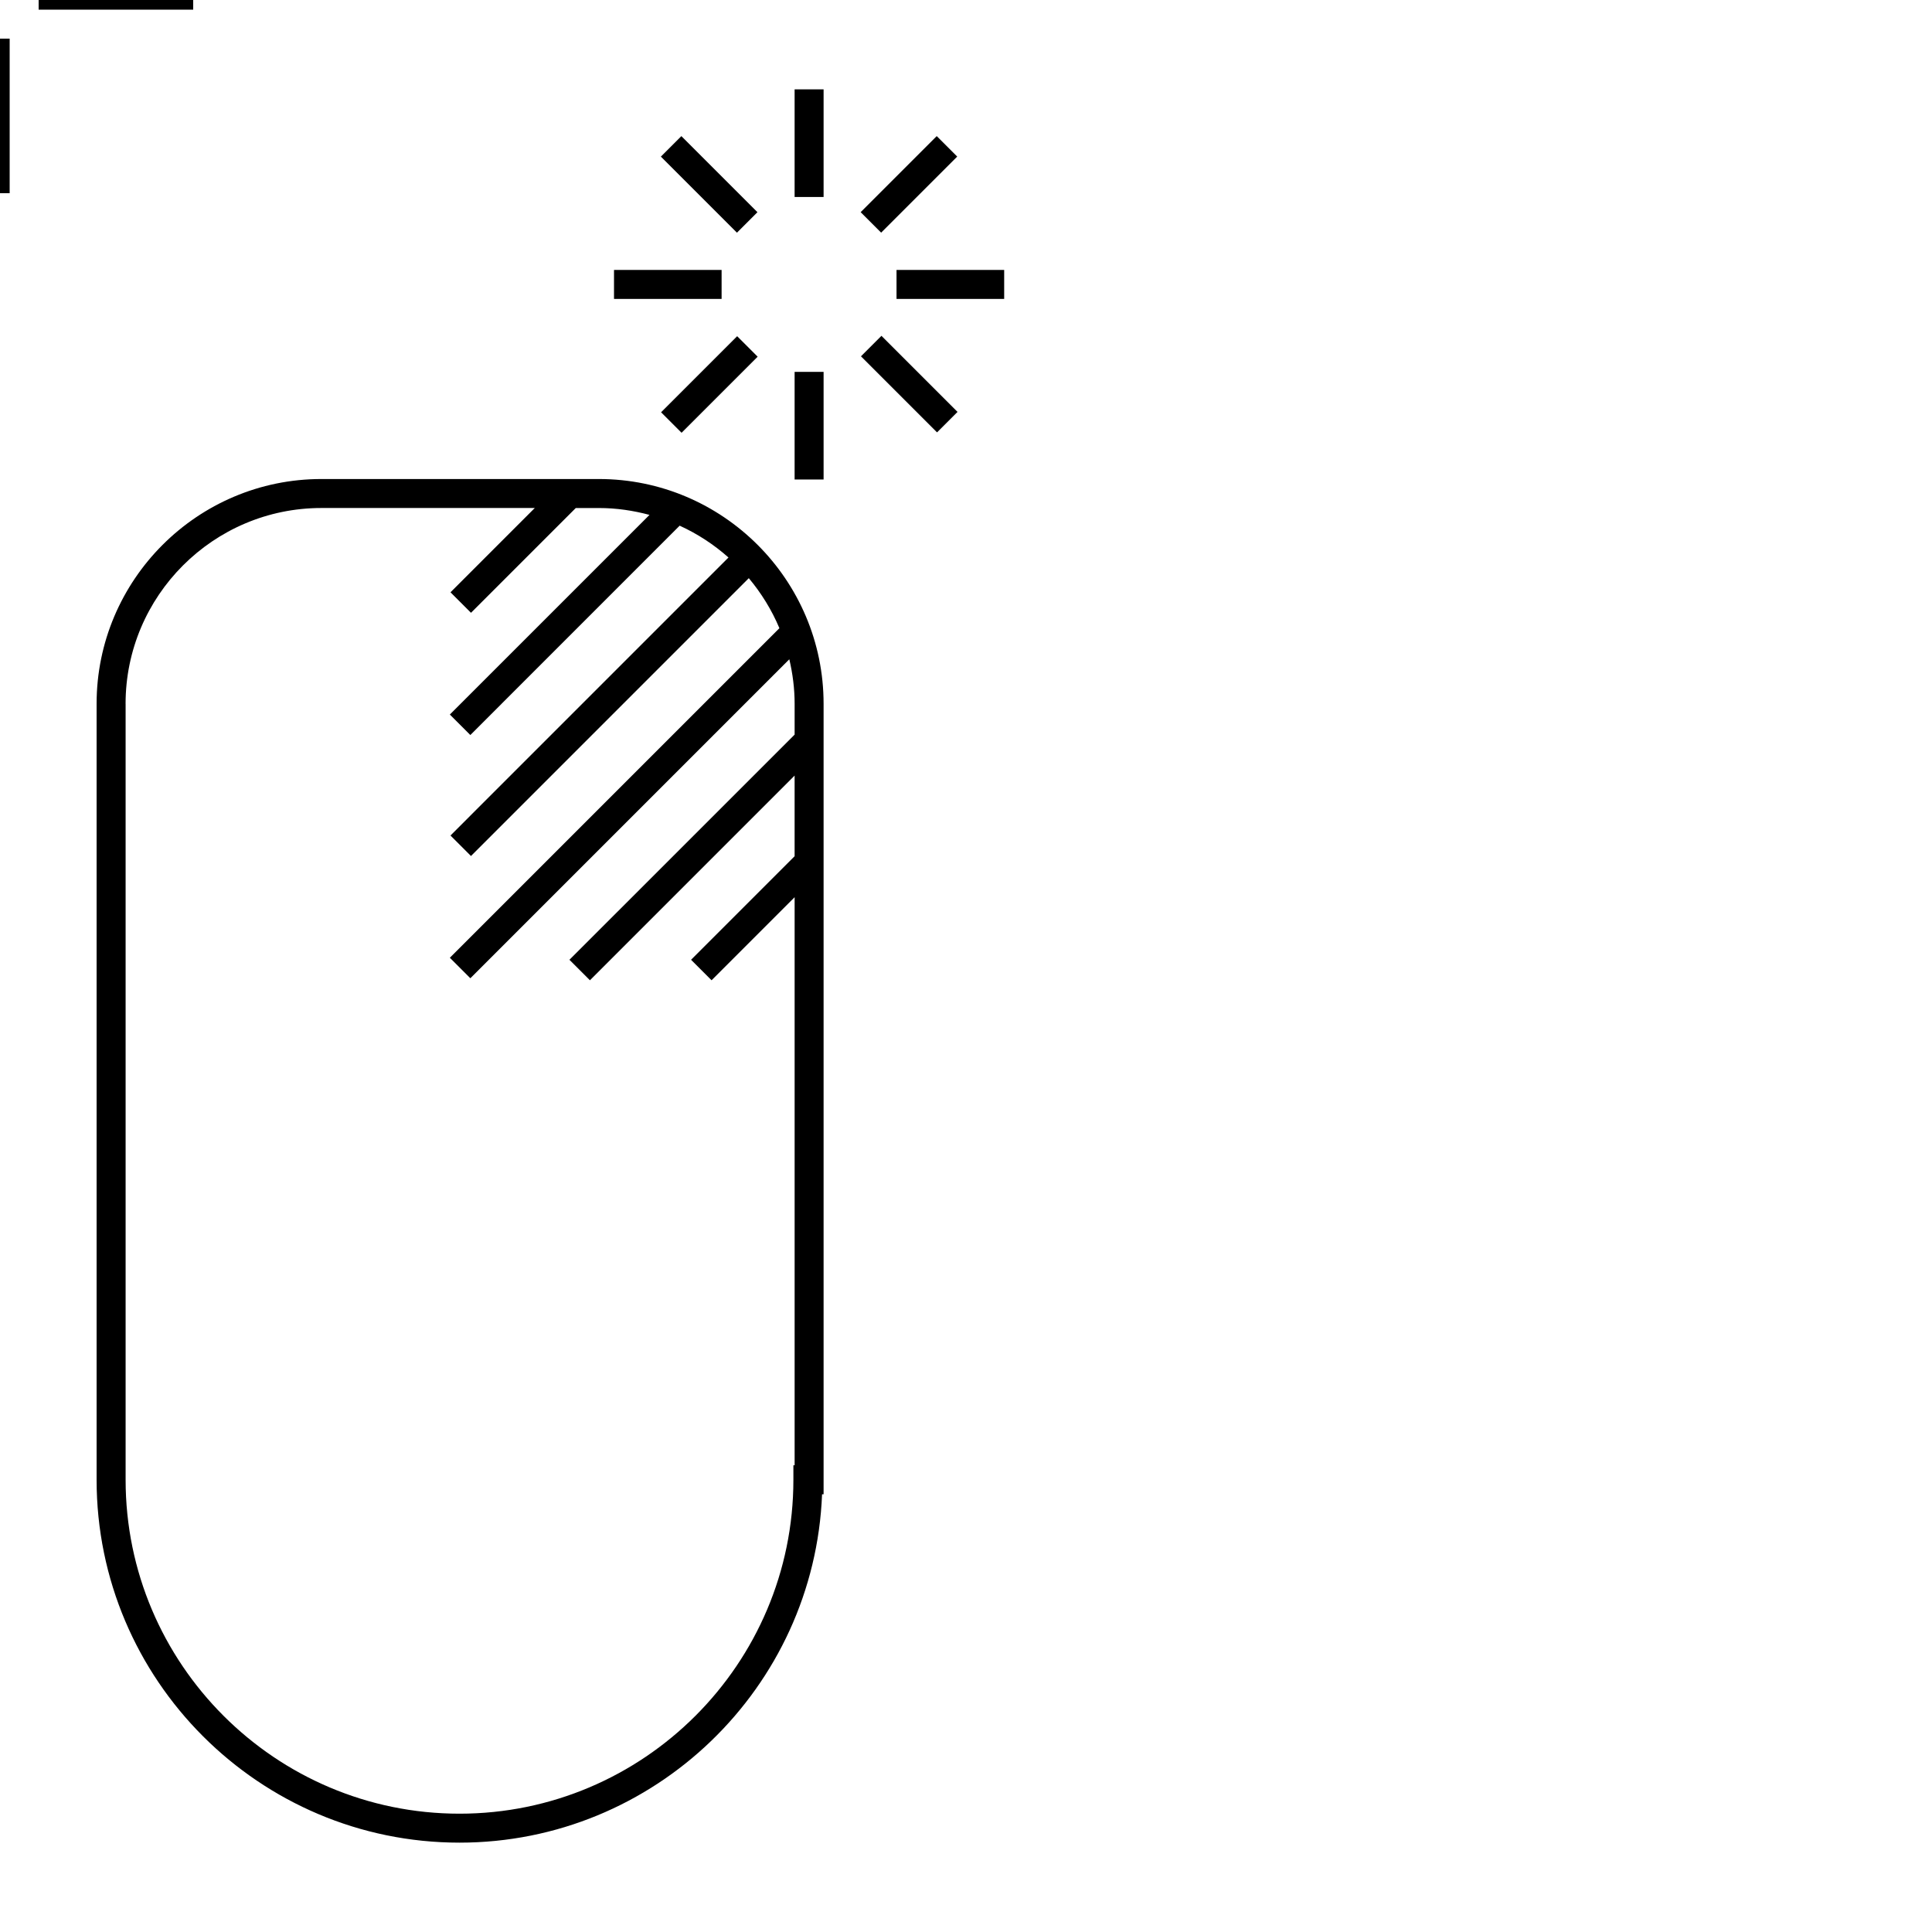<svg width="100" height="100" xmlns="http://www.w3.org/2000/svg" xmlns:svg="http://www.w3.org/2000/svg">
 <g>
  <title>Layer 1</title>
  <g id="svg_1">
   <rect id="svg_2" height="5.571" width="1.5" y="4.625" x="41.129"/>
   <rect id="svg_3" height="5.571" width="1.5" y="19.248" x="41.129"/>
   <rect id="svg_4" height="1.5" width="5.572" y="13.972" x="46.404"/>
   <rect id="svg_5" height="1.5" width="5.569" y="13.972" x="31.781"/>
   <rect id="svg_6" height="1.5" width="5.57" transform="matrix(0.707,0.707,-0.707,0.707,23.806,-38.37) " y="24.013" x="40.224"/>
   <rect id="svg_7" height="1.5" width="5.57" transform="matrix(0.707,0.707,-0.707,0.707,34.163,-42.662) " y="34.359" x="50.569"/>
   <rect id="svg_8" height="5.569" width="1.5" transform="matrix(0.707,0.707,-0.707,0.707,26.835,-45.682) " y="21.978" x="52.6"/>
   <rect id="svg_9" height="5.57" width="1.5" transform="matrix(-0.707,-0.707,0.707,-0.707,85.322,75.127) " y="1.897" x="72.681"/>
   <path id="svg_10" d="m23.782,95.375c10.105,0 18.373,-8.021 18.768,-18.032l0.079,0l0,-40.914c0,-6.416 -5.219,-11.635 -11.634,-11.635l-14.36,0c-6.415,0 -11.635,5.219 -11.635,11.635l0,40.165c0,10.356 8.425,18.781 18.782,18.781zm-17.282,-58.946c0,-5.588 4.547,-10.135 10.135,-10.135l11.045,0l-4.362,4.363l1.061,1.061l5.423,-5.423l1.194,0c0.908,0 1.784,0.131 2.622,0.356l-10.334,10.333l1.061,1.061l10.834,-10.836c0.926,0.422 1.775,0.979 2.527,1.647l-14.389,14.39l1.061,1.061l14.38,-14.381c0.649,0.774 1.187,1.645 1.584,2.589l-17.058,17.058l1.061,1.061l16.51,-16.51c0.174,0.742 0.275,1.511 0.275,2.305l0,1.594l-11.656,11.655l1.061,1.061l10.594,-10.595l0,4.174l-5.359,5.36l1.061,1.061l4.299,-4.3l0,29.405l-0.064,0l0,0.75c0,9.529 -7.753,17.282 -17.282,17.282s-17.282,-7.752 -17.282,-17.282l0,-40.165l-0.002,0z"/>
  </g>
  <line id="svg_11" y2="10" x2="0" y1="2" x1="0" stroke-linecap="null" stroke-linejoin="null" stroke-dasharray="null" stroke="#000000" fill="none"/>
  <line id="svg_12" y2="0" x2="10" y1="0" x1="2" stroke-linecap="null" stroke-linejoin="null" stroke-dasharray="null" stroke="#000000" fill="none"/>
 </g>
</svg>

